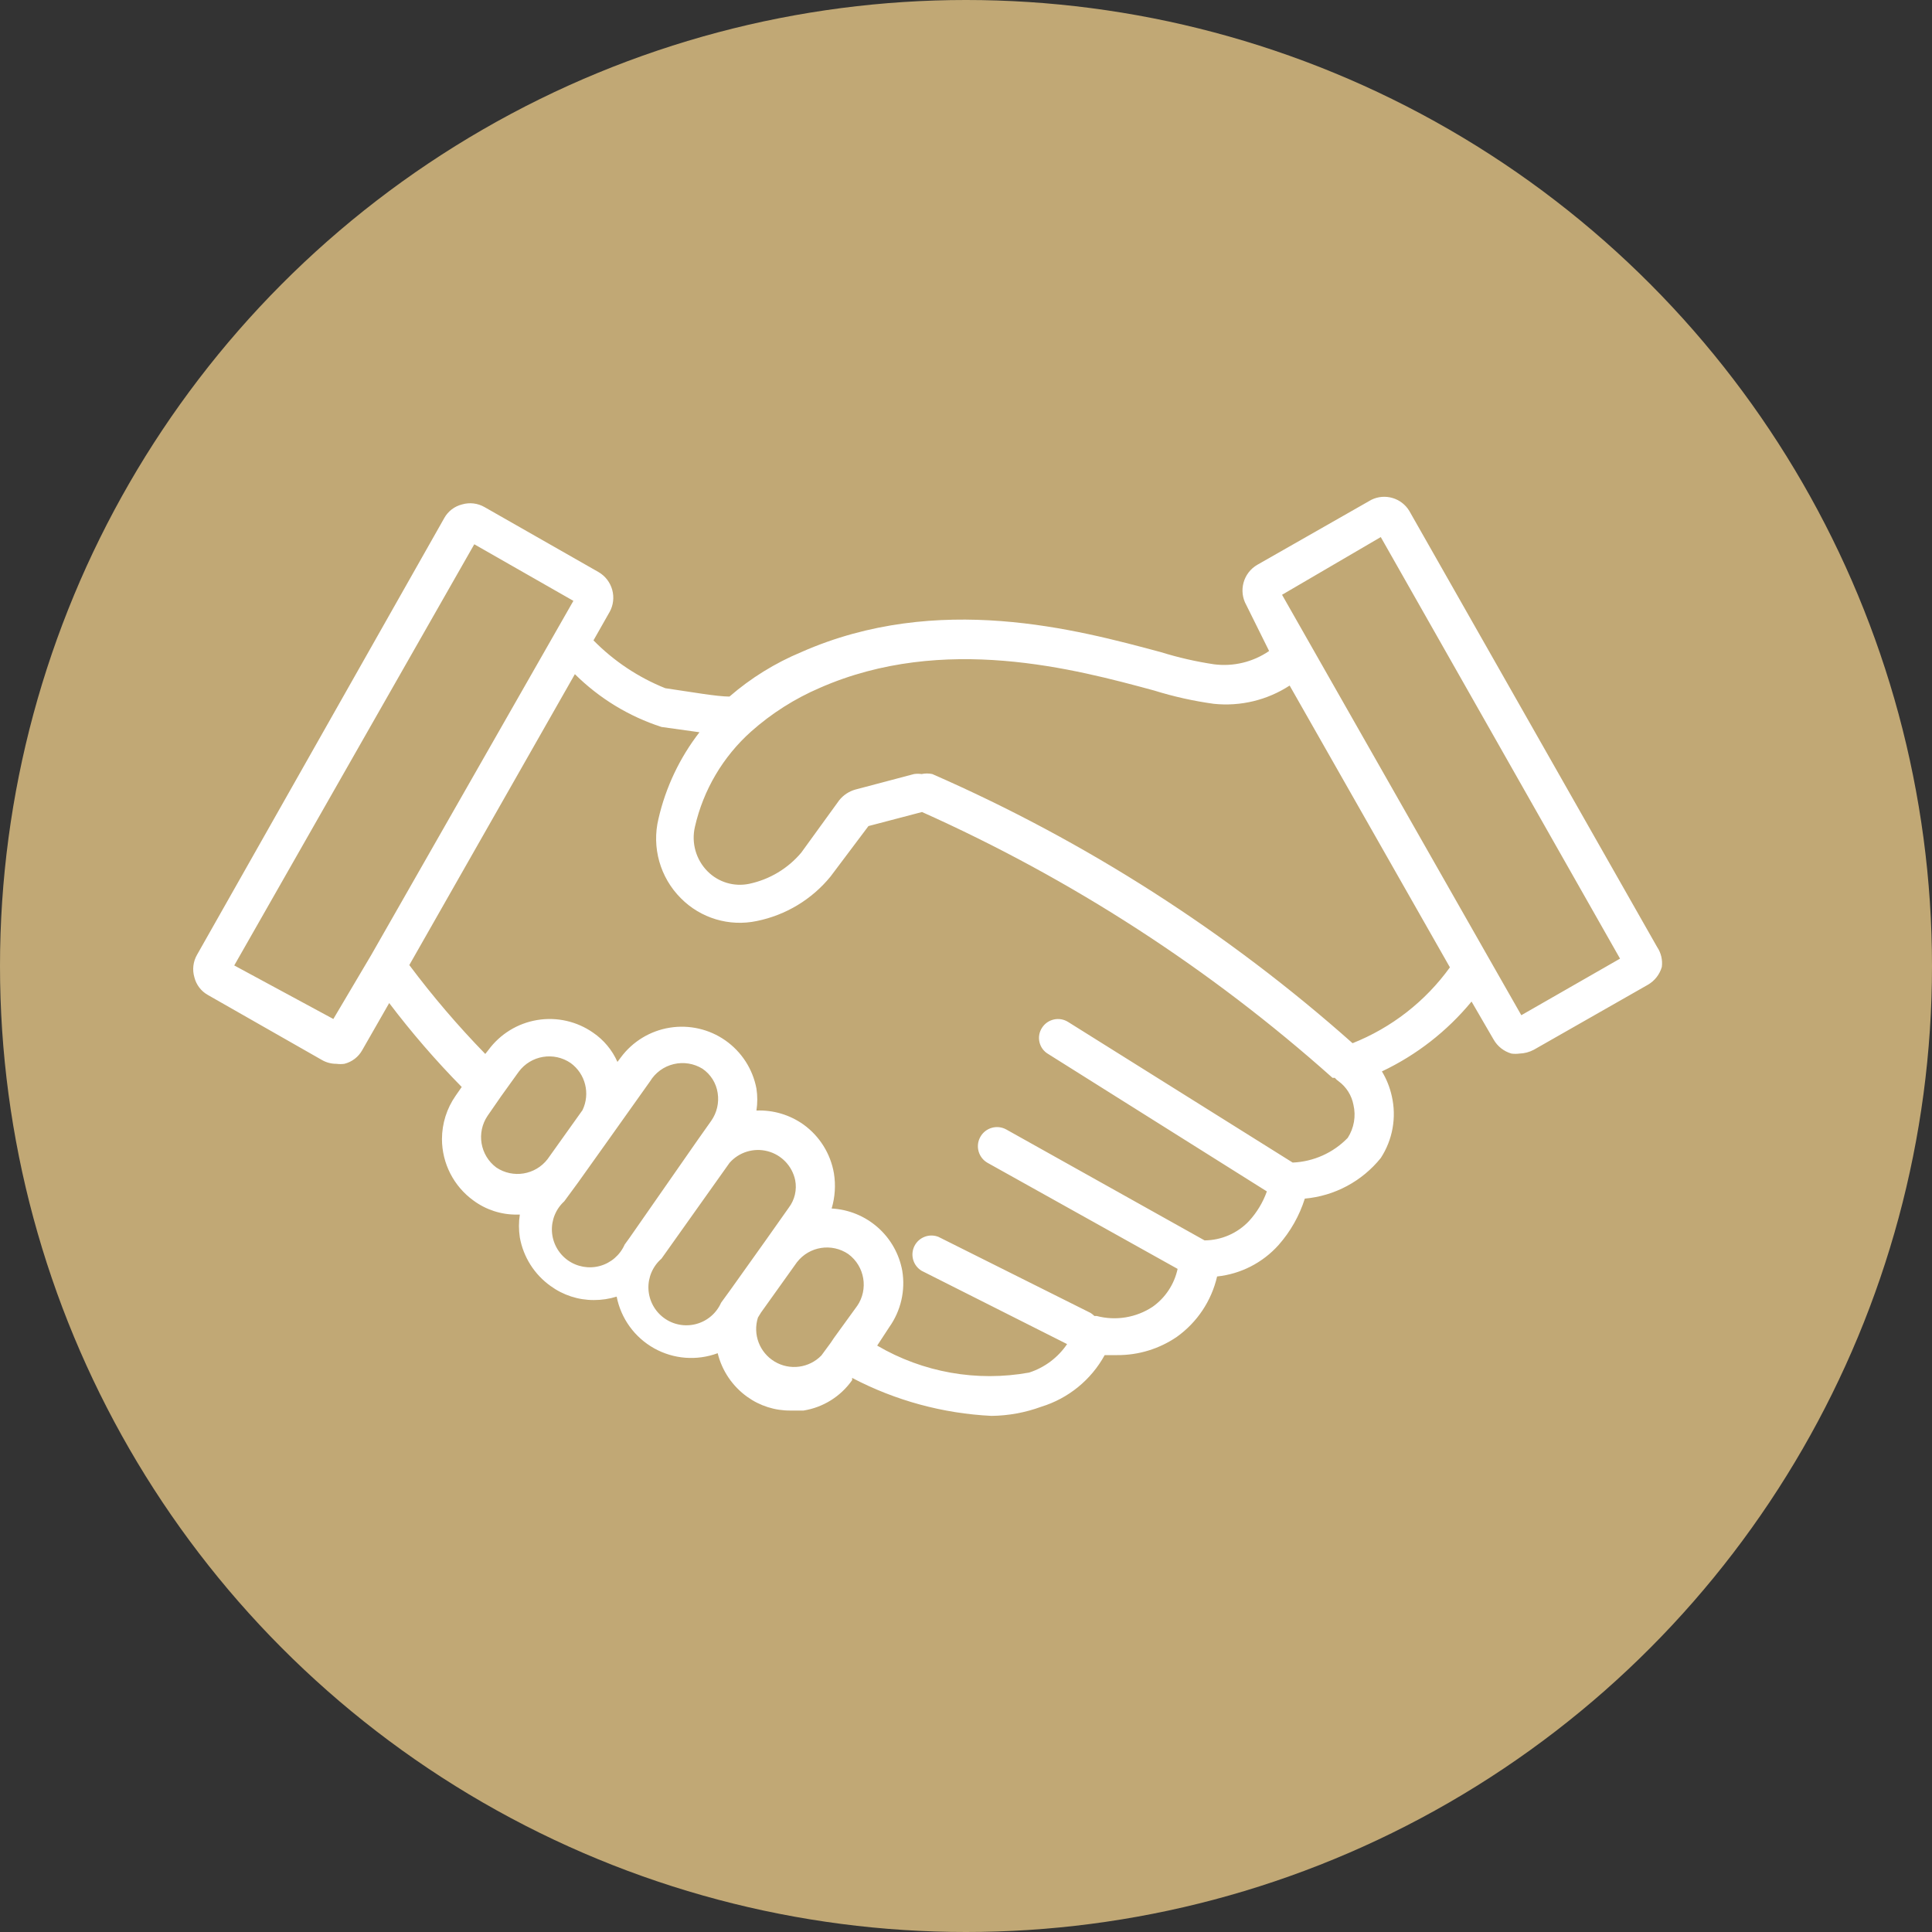 <svg width="70" height="70" viewBox="0 0 70 70" fill="none" xmlns="http://www.w3.org/2000/svg">
<rect x="0" y="0" width="70" height="70" fill="#333333" stroke="none"/>
<circle cx="35" cy="35" r="35" fill="#C1A875"/>
<path d="M60.045 34.32L51.06 18.509C50.774 18.039 50.176 17.866 49.684 18.11L45.556 20.463C45.045 20.758 44.867 21.409 45.156 21.922L45.982 23.587C45.399 23.987 44.689 24.159 43.987 24.069C43.335 23.971 42.691 23.824 42.06 23.628C39.033 22.816 33.984 21.44 29.03 23.628C28.083 24.023 27.205 24.566 26.43 25.238C25.976 25.238 25.054 25.073 24.104 24.935C23.127 24.543 22.241 23.953 21.503 23.202L22.081 22.183H22.082C22.372 21.67 22.193 21.019 21.682 20.725L17.554 18.372C17.308 18.231 17.015 18.196 16.743 18.276C16.468 18.344 16.233 18.523 16.096 18.771L7.138 34.595C6.997 34.841 6.962 35.134 7.042 35.407C7.11 35.682 7.289 35.916 7.537 36.053L11.665 38.406C11.824 38.498 12.005 38.545 12.188 38.544C12.284 38.557 12.381 38.557 12.477 38.544C12.752 38.476 12.986 38.296 13.124 38.049L14.101 36.343V36.342C14.911 37.411 15.789 38.427 16.729 39.383L16.509 39.7C16.187 40.16 16.015 40.707 16.013 41.268C16.014 42.151 16.439 42.981 17.155 43.498C17.609 43.833 18.16 44.012 18.724 44.007H18.834C18.792 44.28 18.792 44.559 18.834 44.832C18.96 45.543 19.361 46.175 19.948 46.594C20.404 46.926 20.953 47.105 21.517 47.103C21.797 47.104 22.076 47.062 22.343 46.979C22.498 47.772 22.994 48.456 23.699 48.851C24.404 49.245 25.246 49.311 26.003 49.029C26.16 49.668 26.541 50.229 27.076 50.611C27.533 50.939 28.083 51.113 28.645 51.107H29.113C29.825 50.993 30.46 50.596 30.874 50.006V49.924C32.437 50.744 34.161 51.214 35.924 51.3C36.54 51.293 37.149 51.181 37.727 50.969C38.707 50.668 39.532 49.997 40.025 49.098H40.479C41.249 49.103 42.003 48.872 42.639 48.437C43.376 47.91 43.894 47.132 44.098 46.249C44.957 46.159 45.751 45.751 46.327 45.107C46.757 44.62 47.08 44.049 47.276 43.428C48.356 43.332 49.349 42.8 50.028 41.957C50.46 41.294 50.604 40.484 50.427 39.714C50.357 39.398 50.237 39.096 50.069 38.819C51.325 38.225 52.434 37.36 53.317 36.288L54.115 37.663C54.256 37.911 54.488 38.094 54.762 38.173C54.857 38.186 54.955 38.186 55.051 38.173C55.233 38.168 55.412 38.12 55.573 38.035L59.702 35.682C59.949 35.541 60.132 35.309 60.211 35.035C60.244 34.785 60.185 34.531 60.046 34.32L60.045 34.32ZM13.454 34.595L12.078 36.92L8.487 34.98L17.184 19.72L20.775 21.77L13.454 34.595ZM19.839 41.998C19.396 42.572 18.583 42.705 17.981 42.3C17.394 41.861 17.255 41.038 17.665 40.429L18.16 39.714L18.793 38.833C19.234 38.237 20.067 38.097 20.678 38.517C21.213 38.908 21.392 39.625 21.105 40.223L19.839 41.998ZM22.811 44.846L22.632 45.094C22.465 45.474 22.136 45.758 21.736 45.868C21.336 45.978 20.907 45.901 20.57 45.66C20.233 45.418 20.023 45.037 19.998 44.623C19.974 44.208 20.138 43.805 20.445 43.525L20.94 42.851L22.068 41.268L23.554 39.177H23.554C23.745 38.864 24.052 38.64 24.409 38.555C24.766 38.47 25.141 38.53 25.453 38.723C25.751 38.926 25.951 39.246 26.003 39.604C26.058 39.956 25.974 40.316 25.77 40.608L25.274 41.31L22.811 44.846ZM26.457 46.745L26.127 47.199C25.958 47.581 25.625 47.865 25.221 47.972C24.817 48.079 24.387 47.997 24.052 47.749C23.716 47.501 23.511 47.113 23.494 46.696C23.478 46.279 23.652 45.877 23.967 45.603L26.43 42.136V42.135C26.773 41.744 27.307 41.579 27.811 41.71C28.315 41.841 28.701 42.245 28.81 42.754C28.88 43.107 28.795 43.473 28.577 43.759L27.751 44.929L26.457 46.745ZM31.081 47.282L30.214 48.479L30.104 48.644L29.76 49.112C29.315 49.569 28.614 49.661 28.067 49.333C27.519 49.005 27.268 48.344 27.462 47.736L27.572 47.557L28.879 45.727H28.88C29.326 45.156 30.138 45.03 30.737 45.438C31.333 45.878 31.473 46.712 31.053 47.323L31.081 47.282ZM48.831 41.227C48.306 41.77 47.591 42.09 46.836 42.122L38.704 37.03C38.385 36.826 37.96 36.918 37.755 37.237C37.654 37.391 37.62 37.579 37.662 37.758C37.703 37.938 37.816 38.093 37.975 38.186L45.901 43.167V43.167C45.759 43.565 45.539 43.93 45.254 44.241C44.835 44.684 44.254 44.937 43.644 44.942L36.461 40.924C36.127 40.738 35.705 40.858 35.519 41.193C35.332 41.527 35.452 41.949 35.787 42.135L42.667 45.974V45.974C42.547 46.531 42.223 47.022 41.758 47.35C41.162 47.742 40.427 47.862 39.736 47.681H39.653C39.611 47.64 39.565 47.603 39.516 47.571L34.012 44.819V44.818C33.679 44.68 33.296 44.822 33.133 45.143C32.971 45.465 33.084 45.857 33.392 46.043L38.663 48.699C38.332 49.187 37.848 49.55 37.287 49.731C35.394 50.073 33.441 49.726 31.782 48.754L32.223 48.08C32.641 47.489 32.809 46.757 32.691 46.043C32.58 45.434 32.268 44.88 31.803 44.471C31.338 44.061 30.75 43.82 30.132 43.787C30.255 43.372 30.284 42.934 30.214 42.507C30.091 41.798 29.696 41.166 29.113 40.745C28.616 40.392 28.017 40.212 27.407 40.237C27.448 39.972 27.448 39.703 27.407 39.439C27.273 38.734 26.87 38.11 26.283 37.698C25.697 37.287 24.973 37.121 24.265 37.235C23.557 37.349 22.922 37.735 22.495 38.31L22.371 38.475V38.475C22.182 38.047 21.877 37.68 21.49 37.416C20.9 37.004 20.172 36.839 19.462 36.958C18.752 37.076 18.117 37.468 17.692 38.049L17.582 38.187V38.186C16.596 37.173 15.677 36.098 14.83 34.966L20.829 24.426C21.711 25.301 22.786 25.957 23.967 26.339L25.343 26.531C24.626 27.457 24.119 28.527 23.857 29.669C23.608 30.703 23.916 31.793 24.669 32.545C25.386 33.27 26.423 33.581 27.421 33.37C28.47 33.157 29.413 32.589 30.09 31.76L31.466 29.93L33.406 29.421V29.421C38.83 31.848 43.847 35.097 48.281 39.053H48.363C48.403 39.1 48.45 39.142 48.501 39.177C48.781 39.383 48.973 39.688 49.038 40.03C49.134 40.44 49.059 40.872 48.831 41.227L48.831 41.227ZM49.01 37.801C44.476 33.769 39.336 30.477 33.778 28.045C33.651 28.018 33.52 28.018 33.393 28.045C33.302 28.032 33.209 28.032 33.118 28.045L30.985 28.609C30.757 28.675 30.555 28.809 30.407 28.994L29.031 30.893C28.546 31.469 27.882 31.866 27.146 32.022C26.597 32.137 26.027 31.966 25.633 31.567C25.215 31.144 25.044 30.537 25.178 29.958C25.482 28.623 26.194 27.416 27.215 26.504C27.955 25.846 28.796 25.312 29.705 24.922C34.191 22.954 38.966 24.247 41.814 25.018V25.018C42.52 25.238 43.242 25.399 43.975 25.5C44.941 25.602 45.913 25.369 46.726 24.839L52.533 35.049V35.049C51.641 36.285 50.414 37.24 48.997 37.801L49.01 37.801ZM55.12 36.783L53.826 34.512L47.758 23.848L46.451 21.55L50.028 19.459L58.697 34.733L55.12 36.783Z" fill="white"/>
</svg>
